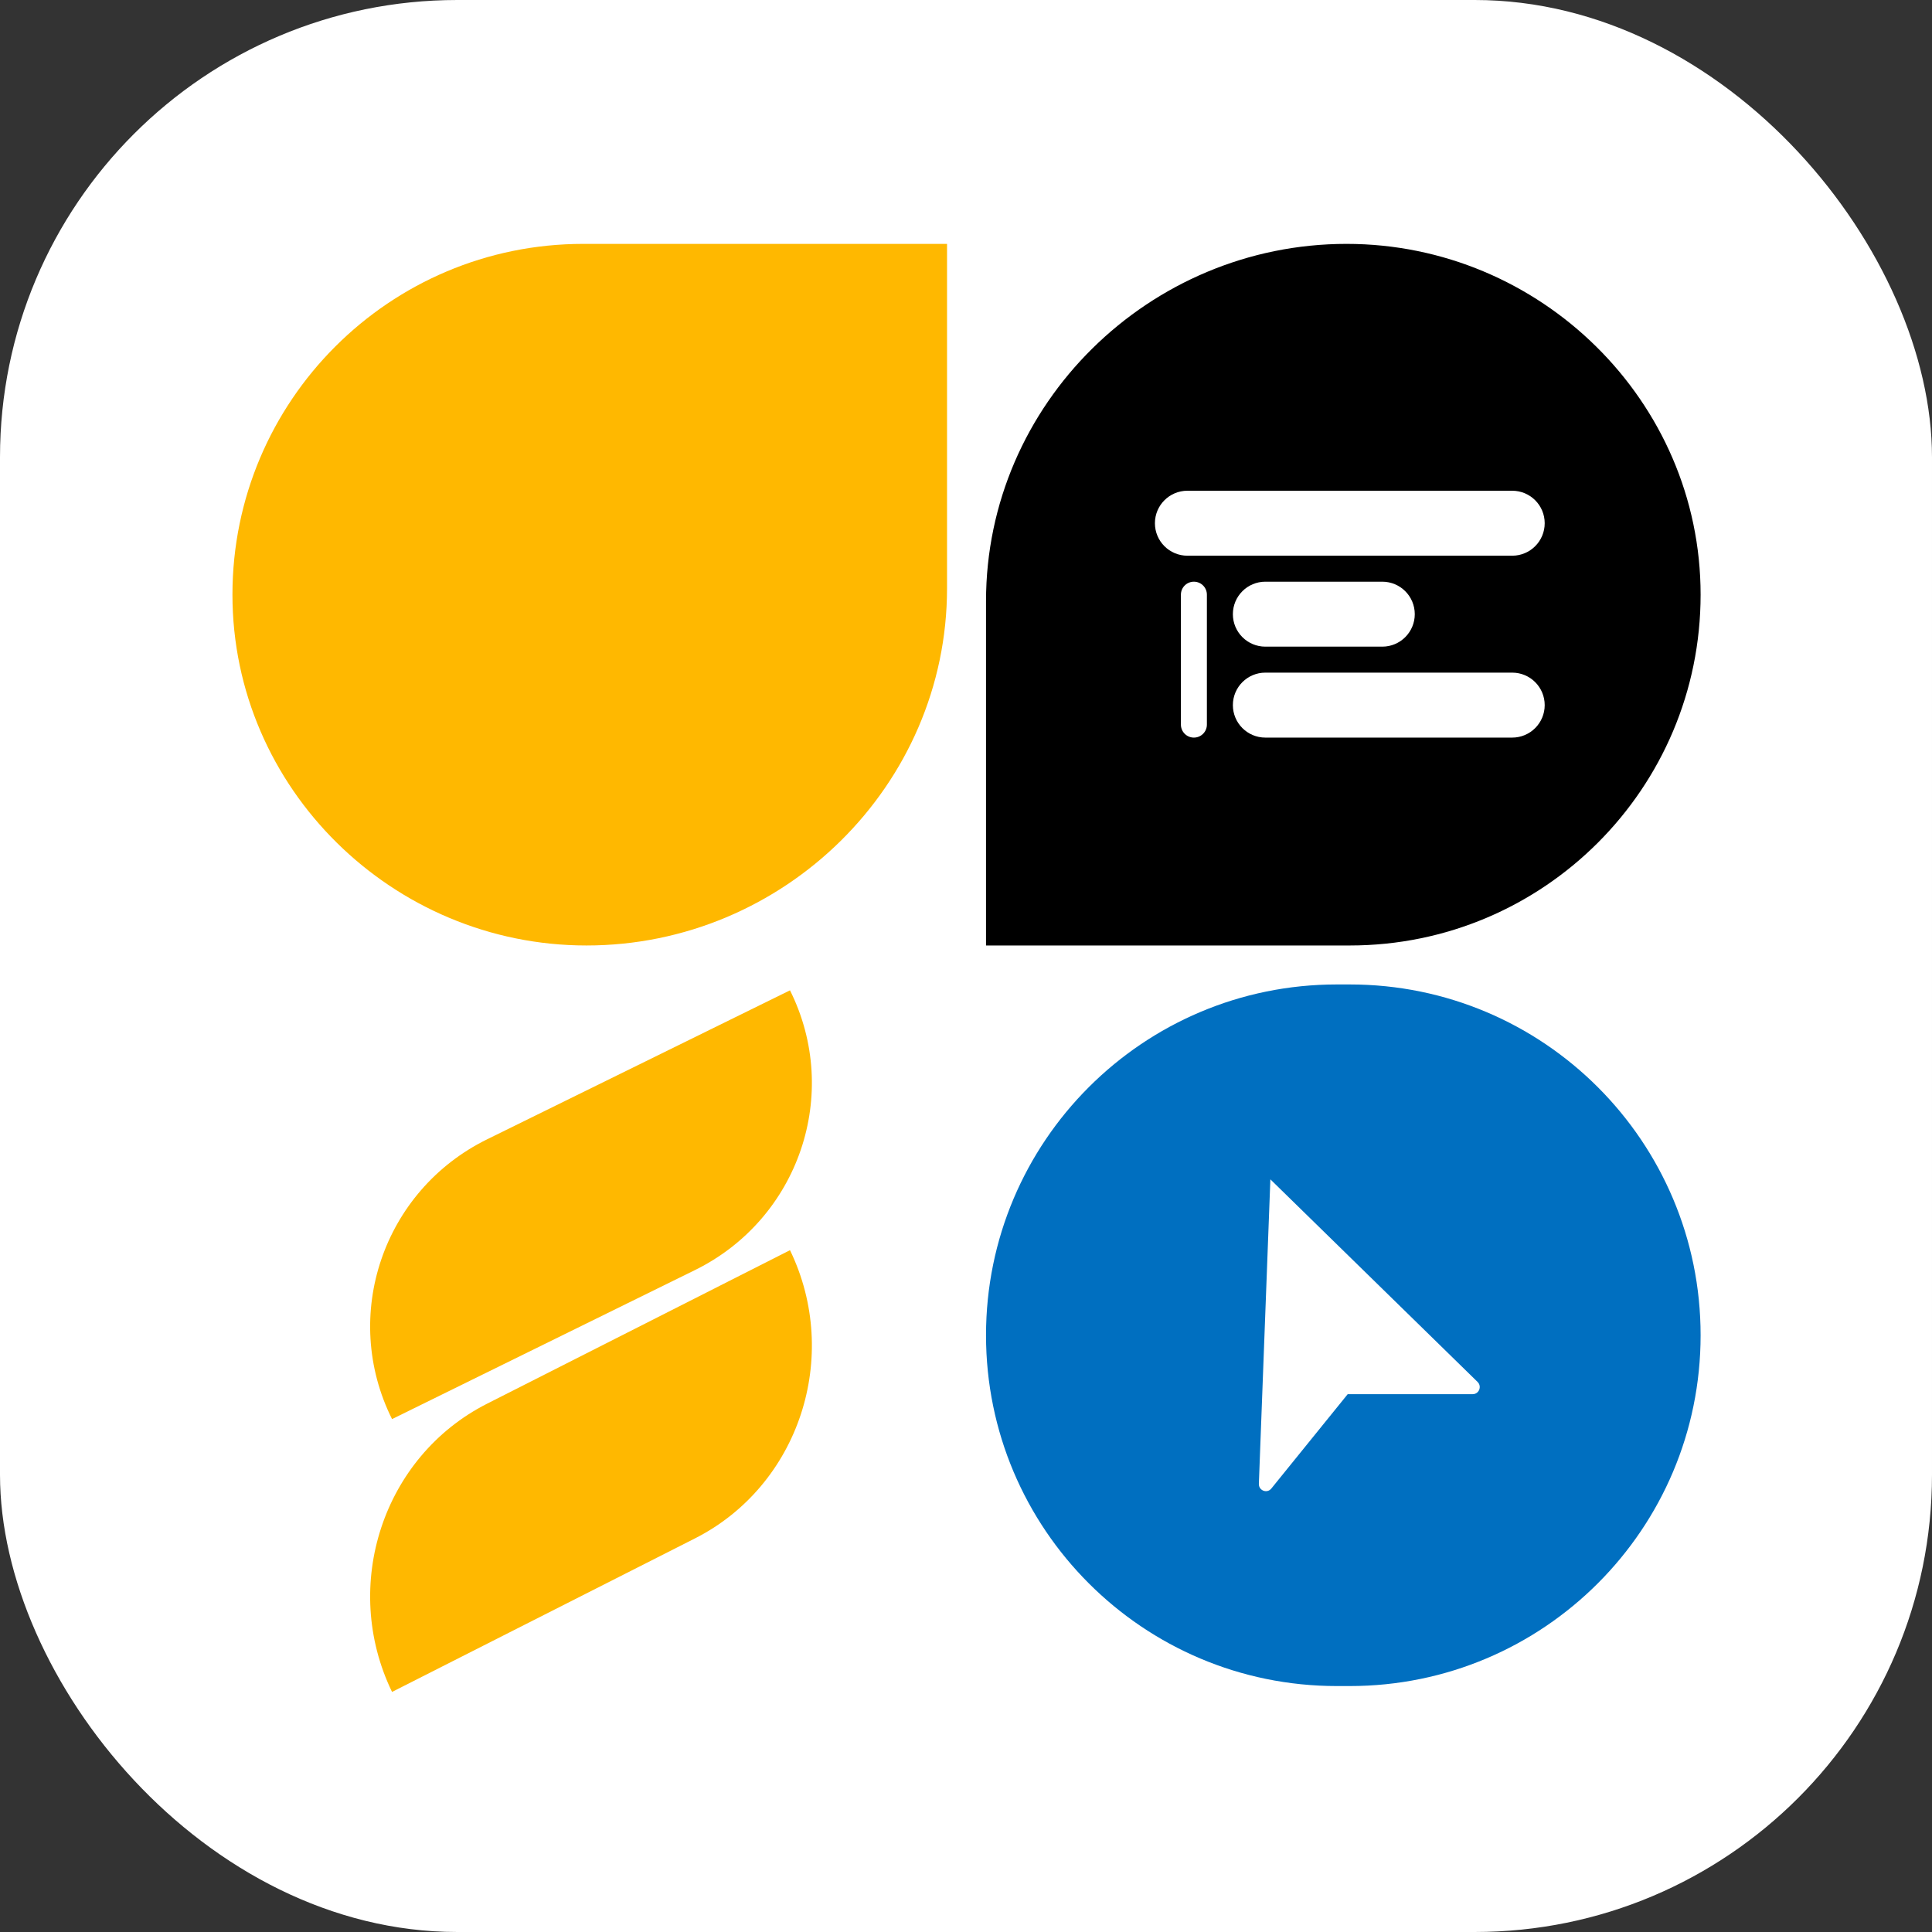 <svg width="507" height="507" viewBox="0 0 507 507" fill="none" xmlns="http://www.w3.org/2000/svg">
<rect x="0" y="0" width="507" height="507" fill="#333333" stroke="none"/>
<rect width="507" height="507" rx="120" fill="white"/>
<path d="M61 156.057C61 105.215 102.215 64 153.057 64H248.524V154.353C248.524 206.136 205.685 248.115 153.902 248.115C103.06 248.115 61 206.899 61 156.057Z" fill="#FFB800"/>
<path d="M258.753 157.762C258.753 105.979 301.592 64 353.375 64C404.217 64 446.277 105.215 446.277 156.057C446.277 206.899 405.062 248.115 354.22 248.115H258.753V157.762Z" fill="black"/>
<path d="M258.753 350.401C258.753 299.559 299.968 258.343 350.81 258.343H354.22C405.061 258.343 446.277 299.559 446.277 350.401C446.277 401.242 405.061 442.458 354.22 442.458H350.81C299.968 442.458 258.753 401.242 258.753 350.401Z" fill="#006FC0"/>
<path d="M207.312 259.885C220.839 287.001 209.668 319.872 182.361 333.304L102.88 372.4C89.353 345.284 100.525 312.413 127.832 298.981L207.312 259.885Z" fill="#FFB800"/>
<path d="M207.312 328.076C220.839 356.013 209.668 389.88 182.361 403.719L102.88 444C89.353 416.062 100.525 382.195 127.832 368.356L207.312 328.076Z" fill="#FFB800"/>
<path d="M333.373 309.486L387.748 362.65C388.941 363.817 388.125 365.861 386.466 365.861H353.669L333.625 390.626C332.504 392.011 330.287 391.161 330.354 389.372L333.373 309.486Z" fill="white"/>
<path d="M323.534 161.172C323.534 156.464 327.35 152.648 332.058 152.648H362.743C367.451 152.648 371.267 156.464 371.267 161.172C371.267 165.879 367.451 169.695 362.743 169.695H332.058C327.35 169.695 323.534 165.879 323.534 161.172Z" fill="white"/>
<path d="M303.077 137.305C303.077 132.597 306.893 128.781 311.6 128.781H396.839C401.546 128.781 405.363 132.597 405.363 137.305C405.363 142.012 401.546 145.829 396.839 145.829H311.6C306.893 145.829 303.077 142.012 303.077 137.305Z" fill="white"/>
<path d="M309.896 156.057C309.896 154.174 311.422 152.648 313.305 152.648C315.188 152.648 316.715 154.174 316.715 156.057V190.153C316.715 192.036 315.188 193.562 313.305 193.562C311.422 193.562 309.896 192.036 309.896 190.153V156.057Z" fill="white"/>
<path d="M323.534 185.038C323.534 180.331 327.35 176.514 332.058 176.514H396.839C401.546 176.514 405.363 180.331 405.363 185.038C405.363 189.746 401.546 193.562 396.839 193.562H332.058C327.35 193.562 323.534 189.746 323.534 185.038Z" fill="white"/>
</svg>
